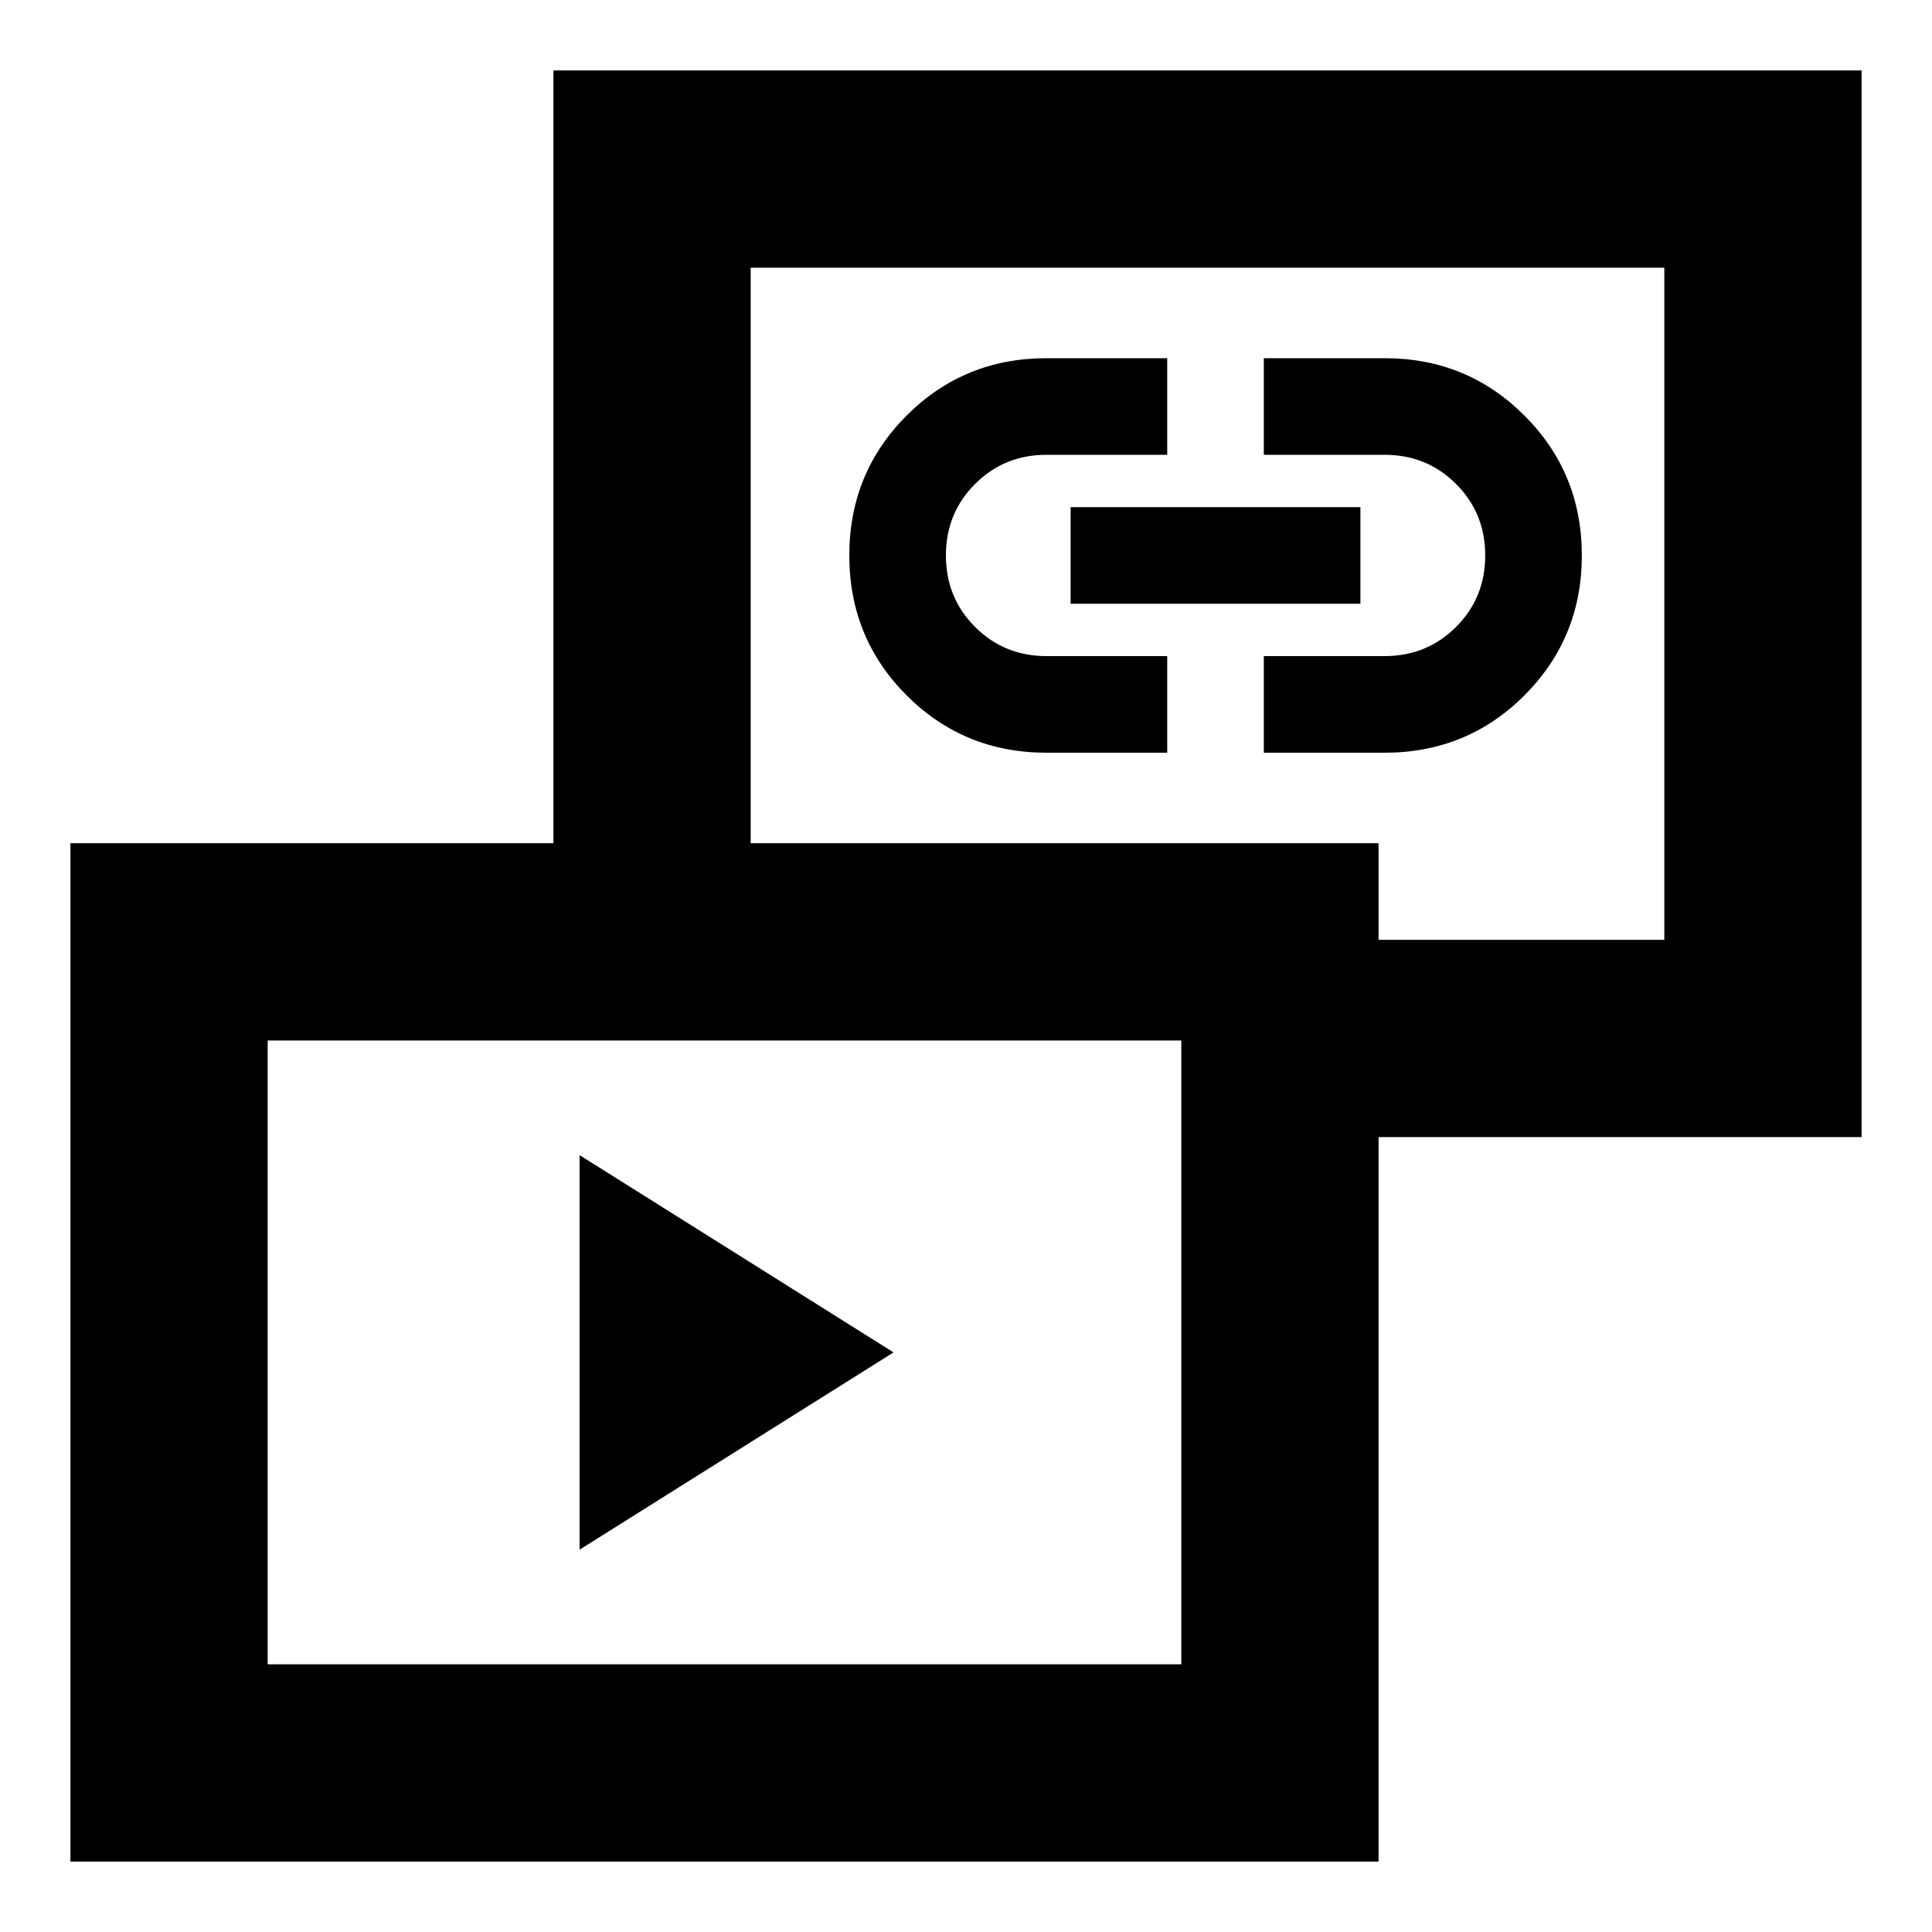 <svg xmlns="http://www.w3.org/2000/svg" height="20" width="20"><path d="M6 16.042v-4.084L9.25 14Zm4.833-8.25q-.854 0-1.448-.594-.593-.594-.593-1.448t.593-1.448q.594-.594 1.448-.594h1.25v1h-1.25q-.437 0-.739.302t-.302.74q0 .438.302.74t.739.302h1.25v1Zm2.25 0v-1h1.25q.438 0 .74-.302t.302-.74q0-.438-.302-.74t-.74-.302h-1.25v-1h1.25q.855 0 1.448.594.594.594.594 1.448t-.594 1.448q-.593.594-1.448.594Zm-2-1.542v-1h3v1Zm2.167 5.521V9.729h3.979V2.771H7.771v6.958H5.729v-9h13.542v11.042Zm-12.521 7.5V8.729h13.542v10.542Zm2.042-2.042h9.458v-6.458H2.771ZM12.5 6.25ZM7.5 14Z"/></svg>